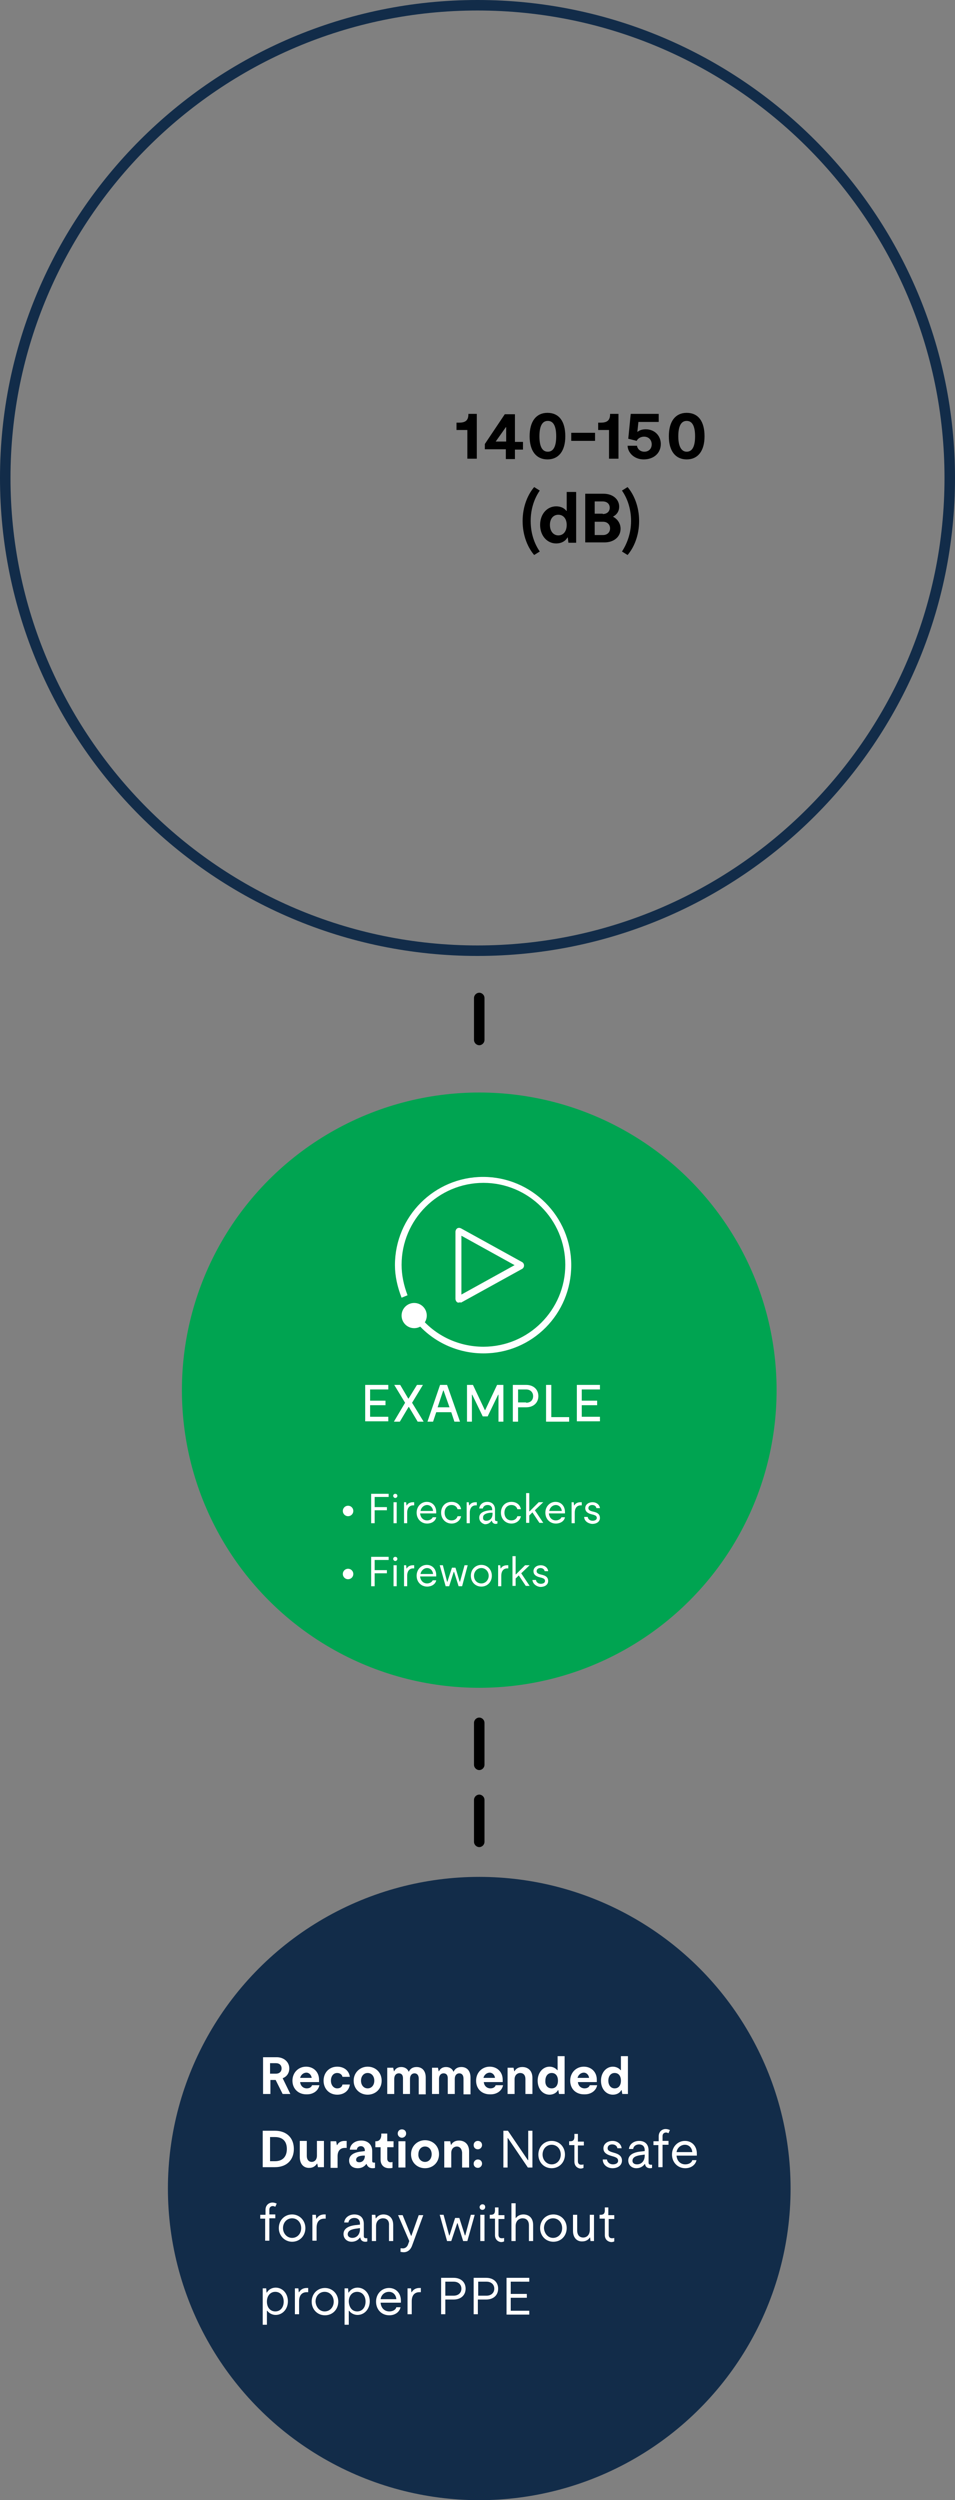 <?xml version="1.0" encoding="utf-8"?>
<!-- Generator: Adobe Illustrator 27.5.0, SVG Export Plug-In . SVG Version: 6.00 Build 0)  -->
<svg version="1.1" id="Working_File" xmlns="http://www.w3.org/2000/svg" xmlns:xlink="http://www.w3.org/1999/xlink" x="0px"
	 y="0px" viewBox="0 0 273 714" style="enable-background:new 0 0 273 714;" xml:space="preserve">
<rect x="0" y="0" width="273" height="714" fill="#808080" stroke="none"/>
<style type="text/css">
	.st0{fill:none;}
	.st1{fill:#122C49;}
	.st2{fill:#00A451;}
	.st3{enable-background:new    ;}
	.st4{fill:#FFFFFF;}
</style>
<g id="Line_128">
	<path d="M137,505.5c-0.8,0-1.5-0.7-1.5-1.5v-12c0-0.8,0.7-1.5,1.5-1.5c0.8,0,1.5,0.7,1.5,1.5v12C138.5,504.8,137.8,505.5,137,505.5
		z"/>
</g>
<g id="Line_129">
	<path d="M137,298.5c-0.8,0-1.5-0.7-1.5-1.5v-12c0-0.8,0.7-1.5,1.5-1.5c0.8,0,1.5,0.7,1.5,1.5v12C138.5,297.8,137.8,298.5,137,298.5
		z"/>
</g>
<g id="Line_130">
	<path d="M137,527.5c-0.8,0-1.5-0.7-1.5-1.5v-12c0-0.8,0.7-1.5,1.5-1.5c0.8,0,1.5,0.7,1.5,1.5v12C138.5,526.8,137.8,527.5,137,527.5
		z"/>
</g>
<g id="Group_192">
	<g id="Ellipse_6">
		<g>
			<circle class="st0" cx="136.5" cy="136.5" r="136.5"/>
		</g>
		<g>
			<path class="st1" d="M136.5,273C61.2,273,0,211.8,0,136.5S61.2,0,136.5,0C211.8,0,273,61.2,273,136.5S211.8,273,136.5,273z
				 M136.5,3C62.9,3,3,62.9,3,136.5S62.9,270,136.5,270S270,210.1,270,136.5S210.1,3,136.5,3z"/>
		</g>
	</g>
	<g id="Ellipse_55">
		<circle class="st2" cx="137" cy="397" r="85"/>
	</g>
	<g id="Group_92">
		<g id="Group_31">
			<g id="Group_116">
				<g id="Group_28">
					<g id="Fireworks">
						<g class="st3">
							<path class="st4" d="M106.2,444.6h4.9v0.9h-4v2.9h3.5v0.9h-3.5v3.7h-1V444.6z"/>
						</g>
						<g class="st3">
							<path class="st4" d="M113,444.6c0.4,0,0.6,0.3,0.6,0.6s-0.3,0.6-0.6,0.6s-0.6-0.3-0.6-0.6S112.6,444.6,113,444.6z M112.5,447
								h0.9v6h-0.9V447z"/>
						</g>
						<g class="st3">
							<path class="st4" d="M115.3,447h0.8l0.1,0.9h0.1c0.2-0.4,0.7-0.9,1.8-0.9c0.1,0,0.2,0,0.3,0v0.9c-0.2,0-0.2,0-0.3,0
								c-1,0-1.7,0.7-1.7,2.1v3h-0.9V447z"/>
						</g>
						<g class="st3">
							<path class="st4" d="M119.1,450c0-1.8,1.3-3.1,2.9-3.1c1.6,0,2.7,1.2,2.7,2.9c0,0.1,0,0.3,0,0.4h-4.6c0.1,1.2,0.9,2,2,2
								c0.7,0,1.4-0.4,1.6-0.9h1c-0.2,1.1-1.3,1.8-2.6,1.8C120.4,453.1,119.1,451.8,119.1,450z M123.8,449.5c-0.1-1-0.8-1.7-1.7-1.7
								c-0.9,0-1.7,0.7-1.9,1.7H123.8z"/>
						</g>
						<g class="st3">
							<path class="st4" d="M125.7,447h0.9l1.2,4.7h0.1l1.3-4h1l1.2,4h0.1l1.3-4.7h0.9l-1.6,6h-1l-1.3-4.1h-0.1l-1.3,4.1h-1
								L125.7,447z"/>
						</g>
						<g class="st3">
							<path class="st4" d="M134.6,450c0-1.8,1.3-3.1,3-3.1s3,1.3,3,3.1c0,1.8-1.3,3.1-3,3.1S134.6,451.8,134.6,450z M137.6,452.2
								c1.2,0,2.1-1,2.1-2.2c0-1.2-0.9-2.2-2.1-2.2s-2.1,1-2.1,2.2C135.5,451.3,136.4,452.2,137.6,452.2z"/>
						</g>
						<g class="st3">
							<path class="st4" d="M142.2,447h0.8l0.1,0.9h0.1c0.2-0.4,0.7-0.9,1.8-0.9c0.1,0,0.2,0,0.3,0v0.9c-0.2,0-0.2,0-0.3,0
								c-1,0-1.7,0.7-1.7,2.1v3h-0.9V447z"/>
						</g>
						<g class="st3">
							<path class="st4" d="M146.5,444.4h0.9v5.2h0.1l2.6-2.6h1.3l-2.4,2.3l2.4,3.6h-1.1l-2-3l-0.9,0.9v2.1h-0.9V444.4z"/>
						</g>
						<g class="st3">
							<path class="st4" d="M152.2,451.2h1c0.1,0.6,0.6,1.1,1.4,1.1c0.7,0,1.2-0.3,1.2-0.8c0-0.5-0.3-0.7-0.9-0.9l-0.8-0.2
								c-1-0.3-1.6-0.8-1.6-1.7c0-1,0.9-1.7,2.1-1.7c1.1,0,2,0.7,2.1,1.7h-1c-0.1-0.5-0.5-0.9-1.2-0.9c-0.6,0-1.1,0.3-1.1,0.9
								c0,0.4,0.3,0.7,1,0.9l0.8,0.2c1.1,0.3,1.5,0.9,1.5,1.7c0,1.1-1,1.7-2.2,1.7C153.3,453.1,152.3,452.3,152.2,451.2z"/>
						</g>
					</g>
					<g id="Ellipse_14">
						<circle class="st4" cx="99.5" cy="449.5" r="1.5"/>
					</g>
				</g>
				<g id="Group_27">
					<g id="Firecrackers">
						<g class="st3">
							<path class="st4" d="M106.2,426.6h4.9v0.9h-4v2.9h3.5v0.9h-3.5v3.7h-1V426.6z"/>
						</g>
						<g class="st3">
							<path class="st4" d="M113,426.6c0.4,0,0.6,0.3,0.6,0.6s-0.3,0.6-0.6,0.6s-0.6-0.3-0.6-0.6S112.6,426.6,113,426.6z M112.5,429
								h0.9v6h-0.9V429z"/>
						</g>
						<g class="st3">
							<path class="st4" d="M115.3,429h0.8l0.1,0.9h0.1c0.2-0.4,0.7-0.9,1.8-0.9c0.1,0,0.2,0,0.3,0v0.9c-0.2,0-0.2,0-0.3,0
								c-1,0-1.7,0.7-1.7,2.1v3h-0.9V429z"/>
						</g>
						<g class="st3">
							<path class="st4" d="M119.1,432c0-1.8,1.3-3.1,2.9-3.1c1.6,0,2.7,1.2,2.7,2.9c0,0.1,0,0.3,0,0.4h-4.6c0.1,1.2,0.9,2,2,2
								c0.7,0,1.4-0.4,1.6-0.9h1c-0.2,1.1-1.3,1.8-2.6,1.8C120.4,435.1,119.1,433.8,119.1,432z M123.8,431.5c-0.1-1-0.8-1.7-1.7-1.7
								c-0.9,0-1.7,0.7-1.9,1.7H123.8z"/>
						</g>
						<g class="st3">
							<path class="st4" d="M126.1,432c0-1.8,1.2-3.1,3-3.1c1.4,0,2.5,0.8,2.7,2.1h-1c-0.2-0.7-0.8-1.2-1.7-1.2c-1.2,0-2,0.9-2,2.2
								c0,1.3,0.8,2.2,2,2.2c0.9,0,1.5-0.5,1.7-1.2h1c-0.2,1.2-1.3,2.1-2.7,2.1C127.4,435.1,126.1,433.8,126.1,432z"/>
						</g>
						<g class="st3">
							<path class="st4" d="M133.2,429h0.8l0.1,0.9h0.1c0.2-0.4,0.7-0.9,1.8-0.9c0.1,0,0.2,0,0.3,0v0.9c-0.2,0-0.2,0-0.3,0
								c-1,0-1.7,0.7-1.7,2.1v3h-0.9V429z"/>
						</g>
						<g class="st3">
							<path class="st4" d="M137,433.4c0-1.2,1-1.9,3.1-2.1l0.6,0v-0.2c0-0.8-0.5-1.3-1.3-1.3c-0.8,0-1.2,0.4-1.4,1h-1
								c0.1-1.1,1-1.9,2.3-1.9c1.3,0,2.2,0.8,2.2,2.2v2.8c0,0.4,0.2,0.5,0.5,0.5c0,0,0.1,0,0.2,0v0.7c-0.1,0-0.3,0.1-0.5,0.1
								c-0.5,0-1-0.3-1.1-0.9v0h-0.1c-0.4,0.6-1,1-1.9,1C137.8,435.1,137,434.5,137,433.4z M139,434.3c1.1,0,1.8-0.8,1.8-2V432
								l-0.5,0c-1.5,0.1-2.2,0.6-2.2,1.3C138,434,138.4,434.3,139,434.3z"/>
						</g>
						<g class="st3">
							<path class="st4" d="M143.2,432c0-1.8,1.2-3.1,3-3.1c1.4,0,2.5,0.8,2.7,2.1h-1c-0.2-0.7-0.8-1.2-1.7-1.2c-1.2,0-2,0.9-2,2.2
								c0,1.3,0.8,2.2,2,2.2c0.9,0,1.5-0.5,1.7-1.2h1c-0.2,1.2-1.3,2.1-2.7,2.1C144.5,435.1,143.2,433.8,143.2,432z"/>
						</g>
						<g class="st3">
							<path class="st4" d="M150.4,426.4h0.9v5.2h0.1l2.6-2.6h1.3l-2.4,2.3l2.4,3.6h-1.1l-2-3l-0.9,0.9v2.1h-0.9V426.4z"/>
						</g>
						<g class="st3">
							<path class="st4" d="M155.9,432c0-1.8,1.3-3.1,2.9-3.1c1.6,0,2.7,1.2,2.7,2.9c0,0.1,0,0.3,0,0.4h-4.6c0.1,1.2,0.9,2,2,2
								c0.7,0,1.4-0.4,1.6-0.9h1c-0.2,1.1-1.3,1.8-2.6,1.8C157.2,435.1,155.9,433.8,155.9,432z M160.6,431.5c-0.1-1-0.8-1.7-1.7-1.7
								c-0.9,0-1.7,0.7-1.9,1.7H160.6z"/>
						</g>
						<g class="st3">
							<path class="st4" d="M163.2,429h0.8l0.1,0.9h0.1c0.2-0.4,0.7-0.9,1.8-0.9c0.1,0,0.2,0,0.3,0v0.9c-0.2,0-0.2,0-0.3,0
								c-1,0-1.7,0.7-1.7,2.1v3h-0.9V429z"/>
						</g>
						<g class="st3">
							<path class="st4" d="M167,433.2h1c0.1,0.6,0.6,1.1,1.4,1.1c0.7,0,1.2-0.3,1.2-0.8c0-0.5-0.3-0.7-0.9-0.9l-0.8-0.2
								c-1-0.3-1.6-0.8-1.6-1.7c0-1,0.9-1.7,2.1-1.7c1.1,0,2,0.7,2.1,1.7h-1c-0.1-0.5-0.5-0.9-1.2-0.9c-0.6,0-1.1,0.3-1.1,0.9
								c0,0.4,0.3,0.7,1,0.9l0.8,0.2c1.1,0.3,1.5,0.9,1.5,1.7c0,1.1-1,1.7-2.2,1.7C168,435.1,167,434.3,167,433.2z"/>
						</g>
					</g>
					<g id="Ellipse_14-2">
						<circle class="st4" cx="99.5" cy="431.5" r="1.5"/>
					</g>
				</g>
			</g>
		</g>
	</g>
	<g id="Group_93">
		<g id="Ellipse_18">
			<circle class="st1" cx="137" cy="625" r="89"/>
		</g>
		<g id="Recommended_Duration:_Not_safe_for_any_without_proper_PPE">
			<g class="st3">
				<path class="st4" d="M75.1,587.5h4c2.1,0,3.6,1.4,3.6,3.2c0,1.4-0.8,2.4-1.9,2.8L83,598h-2.2l-2-4h-1.5v4h-2.1V587.5z
					 M78.9,592.2c1,0,1.6-0.6,1.6-1.5c0-0.9-0.6-1.5-1.6-1.5h-1.7v3H78.9z"/>
			</g>
			<g class="st3">
				<path class="st4" d="M83.6,594.2c0-2.3,1.7-4,3.9-4c2.1,0,3.7,1.5,3.7,3.7c0,0.2,0,0.4,0,0.7h-5.4c0.1,1.1,0.9,1.8,1.9,1.8
					c0.7,0,1.3-0.3,1.5-0.9h2.1c-0.3,1.6-1.8,2.6-3.5,2.6C85.4,598.2,83.6,596.6,83.6,594.2z M89.1,593.4c-0.1-0.9-0.8-1.5-1.5-1.5
					c-0.8,0-1.6,0.6-1.8,1.5H89.1z"/>
			</g>
			<g class="st3">
				<path class="st4" d="M92.5,594.2c0-2.3,1.6-4,3.9-4c2,0,3.4,1.2,3.6,2.9h-2.1c-0.1-0.6-0.7-1.1-1.5-1.1c-1.1,0-1.8,0.9-1.8,2.2
					c0,1.3,0.8,2.2,1.8,2.2c0.9,0,1.4-0.5,1.5-1.1h2.1c-0.2,1.7-1.6,2.9-3.6,2.9C94.1,598.2,92.5,596.5,92.5,594.2z"/>
			</g>
			<g class="st3">
				<path class="st4" d="M101.1,594.2c0-2.3,1.8-4,4-4s4,1.6,4,4c0,2.4-1.8,4-4,4S101.1,596.6,101.1,594.2z M105.1,596.4
					c1.1,0,1.9-0.9,1.9-2.2c0-1.3-0.8-2.2-1.9-2.2c-1.1,0-1.9,0.9-1.9,2.2C103.2,595.5,104,596.4,105.1,596.4z"/>
				<path class="st4" d="M114,592.1c-0.7,0-1.3,0.5-1.3,1.6v4.3h-2v-7.5h1.7l0.2,1h0.1c0.3-0.7,1-1.2,2-1.2c1,0,1.8,0.5,2.1,1.3h0.1
					c0.4-0.9,1.2-1.3,2.2-1.3c1.5,0,2.6,1,2.6,3v4.8h-2v-4.5c0-1-0.5-1.5-1.2-1.5c-0.7,0-1.3,0.5-1.3,1.6v4.3h-2v-4.5
					C115.2,592.5,114.7,592.1,114,592.1z"/>
				<path class="st4" d="M126.8,592.1c-0.7,0-1.3,0.5-1.3,1.6v4.3h-2v-7.5h1.7l0.2,1h0.1c0.3-0.7,1-1.2,2-1.2c1,0,1.8,0.5,2.1,1.3
					h0.1c0.4-0.9,1.2-1.3,2.2-1.3c1.5,0,2.6,1,2.6,3v4.8h-2v-4.5c0-1-0.5-1.5-1.2-1.5c-0.7,0-1.3,0.5-1.3,1.6v4.3h-2v-4.5
					C128,592.5,127.5,592.1,126.8,592.1z"/>
				<path class="st4" d="M136.1,594.2c0-2.3,1.7-4,3.9-4c2.1,0,3.7,1.5,3.7,3.7c0,0.2,0,0.4,0,0.7h-5.4c0.1,1.1,0.9,1.8,1.9,1.8
					c0.7,0,1.3-0.3,1.5-0.9h2.1c-0.3,1.6-1.8,2.6-3.5,2.6C137.8,598.2,136.1,596.6,136.1,594.2z M141.5,593.4
					c-0.1-0.9-0.8-1.5-1.5-1.5c-0.8,0-1.6,0.6-1.8,1.5H141.5z"/>
				<path class="st4" d="M148.7,592c-0.8,0-1.6,0.6-1.6,1.8v4.2h-2v-7.5h1.7l0.2,1h0.1c0.3-0.6,1-1.2,2.2-1.2c1.7,0,2.9,1.1,2.9,3.1
					v4.6h-2v-4.3C150.2,592.6,149.6,592,148.7,592z"/>
				<path class="st4" d="M159.8,598l-0.2-1.1h-0.1c-0.4,0.8-1.4,1.3-2.4,1.3c-1.9,0-3.4-1.6-3.4-4c0-2.3,1.5-4,3.4-4
					c1,0,1.8,0.5,2.2,1h0.1v-4h2V598H159.8z M157.7,596.4c1.1,0,1.8-0.8,1.8-2.2c0-1.4-0.7-2.2-1.8-2.2s-1.8,0.9-1.8,2.2
					C155.8,595.6,156.6,596.4,157.7,596.4z"/>
				<path class="st4" d="M163,594.2c0-2.3,1.7-4,3.9-4c2.1,0,3.7,1.5,3.7,3.7c0,0.2,0,0.4,0,0.7h-5.4c0.1,1.1,0.9,1.8,1.9,1.8
					c0.7,0,1.3-0.3,1.5-0.9h2.1c-0.3,1.6-1.8,2.6-3.5,2.6C164.7,598.2,163,596.6,163,594.2z M168.4,593.4c-0.1-0.9-0.8-1.5-1.5-1.5
					c-0.8,0-1.6,0.6-1.8,1.5H168.4z"/>
				<path class="st4" d="M177.9,598l-0.2-1.1h-0.1c-0.4,0.8-1.3,1.3-2.4,1.3c-1.9,0-3.4-1.6-3.4-4c0-2.3,1.5-4,3.4-4
					c1,0,1.8,0.5,2.2,1h0.1v-4h2V598H177.9z M175.7,596.4c1.1,0,1.8-0.8,1.8-2.2c0-1.4-0.7-2.2-1.8-2.2c-1.1,0-1.8,0.9-1.8,2.2
					C173.9,595.6,174.7,596.4,175.7,596.4z"/>
			</g>
			<g class="st3">
				<path class="st4" d="M75.1,608.5h3.5c3.4,0,5.4,2.1,5.4,5.2s-2,5.2-5.4,5.2h-3.5V608.5z M78.6,617.2c2.2,0,3.4-1.3,3.4-3.5
					s-1.2-3.4-3.4-3.4h-1.4v6.9H78.6z"/>
			</g>
			<g class="st3">
				<path class="st4" d="M85.7,616v-4.6h2v4.3c0,1.1,0.6,1.7,1.4,1.7s1.5-0.6,1.5-1.8v-4.2h2v7.5h-1.7l-0.2-1h-0.1
					c-0.3,0.5-1,1.2-2.1,1.2C86.9,619.2,85.7,618.1,85.7,616z"/>
			</g>
			<g class="st3">
				<path class="st4" d="M94.4,611.5h1.7l0.2,1.1h0.1c0.3-0.7,1-1.2,2.1-1.2c0.2,0,0.4,0,0.6,0v2c-0.2,0-0.4,0-0.5,0
					c-1.3,0-2.1,0.8-2.1,2.4v3.3h-2V611.5z"/>
			</g>
			<g class="st3">
				<path class="st4" d="M99.8,617c0-1.5,1.3-2.4,3.8-2.6l0.7-0.1v-0.2c0-0.7-0.5-1.2-1.1-1.2c-0.6,0-1.1,0.3-1.2,1h-2
					c0.1-1.5,1.4-2.6,3.3-2.6c1.9,0,3.1,1.2,3.1,3v2.8c0,0.4,0.1,0.5,0.6,0.5l0.2,0v1.5c-0.2,0.1-0.5,0.1-0.7,0.1
					c-0.7,0-1.4-0.3-1.7-1.2h-0.1c-0.5,0.7-1.3,1.2-2.4,1.2C100.7,619.2,99.8,618.3,99.8,617z M102.7,617.5c1,0,1.6-0.8,1.6-1.8
					v-0.1l-0.6,0c-1.3,0.1-1.9,0.5-1.9,1.2C101.8,617.3,102.2,617.5,102.7,617.5z"/>
			</g>
			<g class="st3">
				<path class="st4" d="M108.8,616.8v-3.6h-1.5v-1.7h0.2c0.9,0,1.4-0.6,1.5-1.6l0-0.6h1.7v2.2h1.8v1.7h-1.8v3.3c0,0.6,0.4,1,0.9,1
					c0.2,0,0.4,0,0.6-0.1v1.7c-0.3,0.1-0.7,0.1-1,0.1C109.7,619.2,108.8,618.2,108.8,616.8z"/>
			</g>
			<g class="st3">
				<path class="st4" d="M114.9,608.1c0.7,0,1.2,0.5,1.2,1.2c0,0.7-0.6,1.2-1.2,1.2s-1.2-0.5-1.2-1.2
					C113.7,608.6,114.2,608.1,114.9,608.1z M113.9,611.5h2v7.5h-2V611.5z"/>
				<path class="st4" d="M117.5,615.2c0-2.3,1.8-4,4-4s4,1.6,4,4c0,2.4-1.8,4-4,4S117.5,617.6,117.5,615.2z M121.5,617.4
					c1.1,0,1.9-0.9,1.9-2.2c0-1.3-0.8-2.2-1.9-2.2c-1.1,0-1.9,0.9-1.9,2.2C119.5,616.5,120.4,617.4,121.5,617.4z"/>
			</g>
			<g class="st3">
				<path class="st4" d="M130.6,613c-0.8,0-1.6,0.6-1.6,1.8v4.2h-2v-7.5h1.7l0.2,1h0.1c0.3-0.6,1-1.2,2.2-1.2c1.7,0,2.9,1.1,2.9,3.1
					v4.6h-2v-4.3C132,613.6,131.4,613,130.6,613z"/>
			</g>
			<g class="st3">
				<path class="st4" d="M136.6,611.4c0.7,0,1.2,0.5,1.2,1.2c0,0.6-0.5,1.2-1.2,1.2c-0.7,0-1.2-0.5-1.2-1.2
					C135.4,611.9,135.9,611.4,136.6,611.4z M135.4,617.9c0-0.6,0.5-1.2,1.2-1.2c0.7,0,1.2,0.5,1.2,1.2c0,0.6-0.5,1.2-1.2,1.2
					C135.9,619.1,135.4,618.6,135.4,617.9z"/>
			</g>
			<g class="st3">
				<path class="st4" d="M143.9,608.5h1.3l5.7,8.4h0.1v-8.4h1.2V619h-1.3l-5.7-8.4h-0.1v8.4h-1.2V608.5z"/>
				<path class="st4" d="M153.9,615.3c0-2.2,1.6-3.9,3.8-3.9s3.8,1.7,3.8,3.9c0,2.2-1.6,3.9-3.8,3.9S153.9,617.5,153.9,615.3z
					 M157.7,618.1c1.5,0,2.6-1.2,2.6-2.8c0-1.6-1.1-2.8-2.6-2.8s-2.6,1.2-2.6,2.8C155.1,616.8,156.2,618.1,157.7,618.1z"/>
			</g>
			<g class="st3">
				<path class="st4" d="M164.2,617.3v-4.7h-1.5v-1.1h0.3c0.9,0,1.2-0.4,1.2-1.3l0-0.8h1v2.2h1.7v1.1h-1.7v4.5c0,0.6,0.3,1,0.9,1
					c0.2,0,0.5,0,0.7-0.1v1c-0.2,0.1-0.5,0.2-0.9,0.2C165,619.2,164.2,618.5,164.2,617.3z"/>
				<path class="st4" d="M172.3,616.7h1.2c0.1,0.8,0.8,1.4,1.7,1.4c0.9,0,1.5-0.4,1.5-1c0-0.6-0.3-0.9-1.2-1.2l-1-0.3
					c-1.3-0.4-2-1-2-2.1c0-1.2,1.1-2.1,2.6-2.1c1.4,0,2.5,0.9,2.6,2.1h-1.2c-0.1-0.6-0.6-1.1-1.5-1.1c-0.8,0-1.3,0.4-1.3,1.1
					c0,0.5,0.3,0.8,1.2,1.1l1,0.3c1.3,0.4,1.9,1.1,1.9,2.1c0,1.4-1.2,2.2-2.7,2.2C173.6,619.2,172.3,618.2,172.3,616.7z"/>
			</g>
			<g class="st3">
				<path class="st4" d="M179.6,617c0-1.5,1.3-2.4,3.9-2.6l0.8-0.1v-0.3c0-1-0.6-1.6-1.6-1.6c-0.9,0-1.6,0.5-1.7,1.3h-1.2
					c0.1-1.3,1.3-2.3,2.9-2.3c1.7,0,2.7,1,2.7,2.7v3.5c0,0.5,0.3,0.6,0.7,0.6c0.1,0,0.1,0,0.3,0v0.9c-0.2,0.1-0.4,0.1-0.6,0.1
					c-0.6,0-1.3-0.3-1.4-1.2v0h-0.1c-0.5,0.7-1.3,1.2-2.4,1.2C180.6,619.2,179.6,618.3,179.6,617z M182.1,618.1c1.3,0,2.2-1,2.2-2.5
					v-0.3l-0.7,0.1c-1.9,0.2-2.8,0.7-2.8,1.7C180.8,617.7,181.3,618.1,182.1,618.1z"/>
			</g>
			<g class="st3">
				<path class="st4" d="M188.3,612.6h-1.5v-1.1h1.5v-1.4c0-1.4,1-2.1,2-2.1c0.5,0,1,0.2,1.2,0.3l-0.4,0.9c-0.2-0.1-0.5-0.2-0.7-0.2
					c-0.6,0-1,0.4-1,1v1.4h1.7v1.1h-1.7v6.4h-1.2V612.6z"/>
			</g>
			<g class="st3">
				<path class="st4" d="M192.1,615.3c0-2.2,1.6-3.9,3.7-3.9c2,0,3.4,1.5,3.4,3.6c0,0.2,0,0.3,0,0.6h-5.8c0.1,1.5,1.1,2.5,2.5,2.5
					c0.9,0,1.8-0.4,2-1.2h1.2c-0.3,1.4-1.6,2.3-3.2,2.3C193.7,619.2,192.1,617.5,192.1,615.3z M197.9,614.6c-0.1-1.3-1-2.1-2.1-2.1
					s-2.2,0.8-2.4,2.1H197.9z"/>
			</g>
			<g class="st3">
				<path class="st4" d="M75.9,633.6h-1.5v-1.1h1.5v-1.4c0-1.4,1-2.1,2-2.1c0.5,0,1,0.2,1.2,0.3l-0.4,0.9c-0.2-0.1-0.5-0.2-0.7-0.2
					c-0.6,0-1,0.4-1,1v1.4h1.7v1.1H77v6.4h-1.2V633.6z"/>
			</g>
			<g class="st3">
				<path class="st4" d="M79.7,636.3c0-2.2,1.6-3.9,3.8-3.9c2.1,0,3.8,1.7,3.8,3.9c0,2.2-1.6,3.9-3.8,3.9
					C81.4,640.2,79.7,638.5,79.7,636.3z M83.5,639.1c1.5,0,2.6-1.2,2.6-2.8c0-1.6-1.1-2.8-2.6-2.8s-2.6,1.2-2.6,2.8
					C80.9,637.8,82,639.1,83.5,639.1z"/>
				<path class="st4" d="M89.3,632.5h1l0.1,1.1h0.1c0.3-0.5,0.9-1.2,2.2-1.2c0.2,0,0.3,0,0.4,0v1.2c-0.2,0-0.3,0-0.4,0
					c-1.3,0-2.2,0.8-2.2,2.6v3.7h-1.2V632.5z"/>
			</g>
			<g class="st3">
				<path class="st4" d="M98.2,638c0-1.5,1.3-2.4,3.9-2.6l0.8-0.1v-0.3c0-1-0.6-1.6-1.6-1.6c-0.9,0-1.6,0.5-1.7,1.3h-1.2
					c0.1-1.3,1.3-2.3,2.9-2.3c1.7,0,2.7,1,2.7,2.7v3.5c0,0.5,0.3,0.6,0.7,0.6c0.1,0,0.1,0,0.3,0v0.9c-0.2,0.1-0.4,0.1-0.6,0.1
					c-0.6,0-1.3-0.3-1.4-1.2v0h-0.1c-0.5,0.7-1.3,1.2-2.4,1.2C99.2,640.2,98.2,639.3,98.2,638z M100.7,639.1c1.3,0,2.2-1,2.2-2.5
					v-0.3l-0.7,0.1c-1.9,0.2-2.8,0.7-2.8,1.7C99.4,638.7,100,639.1,100.7,639.1z"/>
			</g>
			<g class="st3">
				<path class="st4" d="M109.5,633.5c-1,0-2,0.7-2,2.2v4.3h-1.2v-7.5h1l0.1,1h0.1c0.3-0.5,1-1.1,2.1-1.1c1.6,0,2.8,1,2.8,3v4.6
					h-1.2v-4.5C111.3,634.1,110.5,633.5,109.5,633.5z"/>
			</g>
			<g class="st3">
				<path class="st4" d="M115.2,642.1c0.5,0,1.1-0.3,1.4-1l0.4-1.1l-3.2-7.4h1.3l2.4,5.9h0.1l2.1-5.9h1.3l-3.2,8.7
					c-0.5,1.4-1.5,1.9-2.4,1.9c-0.3,0-0.7-0.1-0.9-0.1v-1C114.6,642,114.9,642.1,115.2,642.1z"/>
				<path class="st4" d="M125.7,632.5h1.1l1.6,5.9h0.1l1.6-5h1.2l1.6,5h0.1l1.6-5.9h1.1l-2.1,7.5h-1.2l-1.6-5.1h-0.1L129,640h-1.2
					L125.7,632.5z"/>
				<path class="st4" d="M137.9,629.5c0.5,0,0.8,0.3,0.8,0.8c0,0.5-0.4,0.8-0.8,0.8s-0.8-0.3-0.8-0.8
					C137.1,629.9,137.5,629.5,137.9,629.5z M137.3,632.5h1.2v7.5h-1.2V632.5z"/>
			</g>
			<g class="st3">
				<path class="st4" d="M141.5,638.3v-4.7h-1.5v-1.1h0.3c0.9,0,1.2-0.4,1.2-1.3l0-0.8h1v2.2h1.7v1.1h-1.7v4.5c0,0.6,0.3,1,0.9,1
					c0.2,0,0.5,0,0.7-0.1v1c-0.2,0.1-0.5,0.2-0.9,0.2C142.3,640.2,141.5,639.5,141.5,638.3z"/>
			</g>
			<g class="st3">
				<path class="st4" d="M149.4,633.5c-1,0-2,0.7-2,2.2v4.3h-1.2v-10.8h1.2v4.2h0.1c0.2-0.3,0.9-1,2.1-1c1.6,0,2.8,1,2.8,3v4.6h-1.2
					v-4.5C151.2,634.1,150.4,633.5,149.4,633.5z"/>
			</g>
			<g class="st3">
				<path class="st4" d="M154.4,636.3c0-2.2,1.6-3.9,3.8-3.9s3.8,1.7,3.8,3.9c0,2.2-1.6,3.9-3.8,3.9S154.4,638.5,154.4,636.3z
					 M158.1,639.1c1.5,0,2.6-1.2,2.6-2.8c0-1.6-1.1-2.8-2.6-2.8s-2.6,1.2-2.6,2.8C155.6,637.8,156.6,639.1,158.1,639.1z"/>
			</g>
			<g class="st3">
				<path class="st4" d="M163.8,637.1v-4.6h1.2v4.5c0,1.4,0.8,2,1.7,2c1,0,1.9-0.7,1.9-2.2v-4.3h1.2v7.5h-1l-0.1-1h-0.1
					c-0.3,0.5-1,1.1-2.1,1.1C165,640.2,163.8,639.1,163.8,637.1z"/>
				<path class="st4" d="M172.9,638.3v-4.7h-1.5v-1.1h0.3c0.9,0,1.2-0.4,1.2-1.3l0-0.8h1v2.2h1.7v1.1H174v4.5c0,0.6,0.3,1,0.9,1
					c0.2,0,0.5,0,0.7-0.1v1c-0.2,0.1-0.5,0.2-0.9,0.2C173.7,640.2,172.9,639.5,172.9,638.3z"/>
			</g>
			<g class="st3">
				<path class="st4" d="M75.2,653.5h0.9l0.1,1.2h0.1c0.5-0.9,1.5-1.4,2.5-1.4c2,0,3.5,1.7,3.5,3.9c0,2.2-1.5,3.9-3.5,3.9
					c-1,0-1.9-0.5-2.4-1.2h-0.1v4h-1.2V653.5z M78.7,660.1c1.4,0,2.4-1.1,2.4-2.8c0-1.7-1-2.8-2.4-2.8c-1.4,0-2.4,1.1-2.4,2.8
					C76.3,659,77.3,660.1,78.7,660.1z"/>
			</g>
			<g class="st3">
				<path class="st4" d="M84.3,653.5h1l0.1,1.1h0.1c0.3-0.5,0.9-1.2,2.2-1.2c0.2,0,0.3,0,0.4,0v1.2c-0.2,0-0.3,0-0.4,0
					c-1.3,0-2.2,0.8-2.2,2.6v3.7h-1.2V653.5z"/>
			</g>
			<g class="st3">
				<path class="st4" d="M89.1,657.3c0-2.2,1.6-3.9,3.8-3.9c2.1,0,3.8,1.7,3.8,3.9c0,2.2-1.6,3.9-3.8,3.9
					C90.7,661.2,89.1,659.5,89.1,657.3z M92.8,660.1c1.5,0,2.6-1.2,2.6-2.8c0-1.6-1.1-2.8-2.6-2.8s-2.6,1.2-2.6,2.8
					C90.3,658.8,91.3,660.1,92.8,660.1z"/>
			</g>
			<g class="st3">
				<path class="st4" d="M98.6,653.5h0.9l0.1,1.2h0.1c0.5-0.9,1.5-1.4,2.5-1.4c2,0,3.5,1.7,3.5,3.9c0,2.2-1.5,3.9-3.5,3.9
					c-1,0-1.9-0.5-2.4-1.2h-0.1v4h-1.2V653.5z M102.1,660.1c1.4,0,2.4-1.1,2.4-2.8c0-1.7-1-2.8-2.4-2.8c-1.4,0-2.4,1.1-2.4,2.8
					C99.8,659,100.7,660.1,102.1,660.1z"/>
			</g>
			<g class="st3">
				<path class="st4" d="M107.5,657.3c0-2.2,1.6-3.9,3.7-3.9c2,0,3.4,1.5,3.4,3.6c0,0.2,0,0.3,0,0.6h-5.8c0.1,1.5,1.1,2.5,2.5,2.5
					c0.9,0,1.8-0.4,2-1.2h1.2c-0.3,1.4-1.6,2.3-3.2,2.3C109,661.2,107.5,659.5,107.5,657.3z M113.3,656.6c-0.1-1.3-1-2.1-2.1-2.1
					c-1.2,0-2.2,0.8-2.4,2.1H113.3z"/>
				<path class="st4" d="M116.5,653.5h1l0.1,1.1h0.1c0.3-0.5,0.9-1.2,2.2-1.2c0.2,0,0.3,0,0.4,0v1.2c-0.2,0-0.3,0-0.4,0
					c-1.3,0-2.2,0.8-2.2,2.6v3.7h-1.2V653.5z"/>
				<path class="st4" d="M126.1,650.5h3.6c2,0,3.4,1.2,3.4,3.1c0,1.9-1.4,3.1-3.4,3.1h-2.4v4.2h-1.2V650.5z M129.7,655.6
					c1.3,0,2.2-0.8,2.2-2c0-1.2-0.9-2-2.2-2h-2.4v4H129.7z"/>
				<path class="st4" d="M135.4,650.5h3.6c2,0,3.4,1.2,3.4,3.1c0,1.9-1.4,3.1-3.4,3.1h-2.4v4.2h-1.2V650.5z M139.1,655.6
					c1.3,0,2.2-0.8,2.2-2c0-1.2-0.9-2-2.2-2h-2.4v4H139.1z"/>
				<path class="st4" d="M144.8,650.5h6.5v1.1H146v3.5h4.6v1.1H146v3.7h5.3v1.1h-6.5V650.5z"/>
			</g>
		</g>
	</g>
	<g id="Group_141">
		<g id="_dB_">
			<g class="st3">
				<path d="M151.7,148.8c0,3.4,1,6.4,2.6,8.7l-1.6,1c-1.8-2.1-3.3-5.5-3.3-9.7c0-4.2,1.5-7.6,3.3-9.7l1.6,1
					C152.7,142.4,151.7,145.4,151.7,148.8z"/>
			</g>
			<g class="st3">
				<path d="M162.5,155l-0.2-1.5h-0.1c-0.6,1.1-1.8,1.7-3.2,1.7c-2.6,0-4.6-2.2-4.6-5.3c0-3.1,2-5.3,4.6-5.3c1.4,0,2.4,0.6,2.9,1.3
					h0.1v-5.4h2.7V155H162.5z M159.6,152.9c1.4,0,2.4-1.1,2.4-3c0-1.8-1-2.9-2.4-2.9s-2.4,1.1-2.4,2.9S158.2,152.9,159.6,152.9z"/>
			</g>
			<g class="st3">
				<path d="M167.2,141h5.3c2.7,0,4.5,1.6,4.5,3.7c0,1.5-0.9,2.4-1.7,2.8v0.1c1,0.5,2.1,1.7,2.1,3.4c0,2.3-1.9,3.9-4.6,3.9h-5.5V141
					z M172.3,146.8c1.2,0,2-0.7,2-1.8s-0.8-1.8-2-1.8H170v3.5H172.3z M172.4,152.8c1.2,0,2-0.8,2-1.9c0-1.1-0.8-1.9-2-1.9H170v3.8
					H172.4z"/>
			</g>
			<g class="st3">
				<path d="M180.4,148.8c0-3.4-1-6.4-2.6-8.7l1.6-1c1.8,2.1,3.3,5.5,3.3,9.7s-1.5,7.6-3.3,9.7l-1.6-1
					C179.3,155.2,180.4,152.2,180.4,148.8z"/>
			</g>
		</g>
		<g id="_140-150">
			<g class="st3">
				<path d="M133.7,122.8h-3.2v-2.1h0.8c2,0,2.6-0.9,2.6-2.4v-0.1h2.4V131h-2.7V122.8z"/>
				<path d="M144.7,128.3h-6.1v-1.5l5.7-8.5h2.9v7.9h2.3v2.2h-2.3v2.7h-2.6V128.3z M144.7,126.1V122h-0.1l-2.9,4.1H144.7z"/>
			</g>
			<g class="st3">
				<path d="M151.4,124.6c0-4.3,1.9-6.7,5.1-6.7c3.3,0,5.1,2.4,5.1,6.7c0,4.2-1.9,6.6-5.1,6.6C153.3,131.2,151.4,128.8,151.4,124.6z
					 M156.6,129c1.6,0,2.4-1.5,2.4-4.4c0-2.9-0.8-4.4-2.4-4.4c-1.6,0-2.4,1.5-2.4,4.4C154.2,127.5,155,129,156.6,129z"/>
			</g>
			<g class="st3">
				<path d="M163.3,123.6h6.8v2.3h-6.8V123.6z"/>
			</g>
			<g class="st3">
				<path d="M174.2,122.8h-3.2v-2.1h0.8c2,0,2.6-0.9,2.6-2.4v-0.1h2.4V131h-2.7V122.8z"/>
			</g>
			<g class="st3">
				<path d="M179.4,127.3h2.7c0.1,0.9,0.9,1.7,2.1,1.7c1.2,0,2.1-0.8,2.1-2.1c0-1.3-0.9-2.2-2.2-2.2c-0.8,0-1.7,0.4-2.1,1.2
					l-2.4-0.6l0.7-7.1h8v2.3h-5.8l-0.3,2.8h0.1c0.6-0.5,1.4-0.7,2.3-0.7c2.6,0,4.3,1.9,4.3,4.2c0,2.6-2,4.4-4.9,4.4
					C181.4,131.2,179.5,129.4,179.4,127.3z"/>
				<path d="M191.2,124.6c0-4.3,1.9-6.7,5.1-6.7c3.3,0,5.1,2.4,5.1,6.7c0,4.2-1.9,6.6-5.1,6.6C193.1,131.2,191.2,128.8,191.2,124.6z
					 M196.3,129c1.6,0,2.4-1.5,2.4-4.4c0-2.9-0.8-4.4-2.4-4.4c-1.6,0-2.4,1.5-2.4,4.4C193.9,127.5,194.8,129,196.3,129z"/>
			</g>
		</g>
	</g>
	<g id="Group_180">
		<g id="Group_170">
			<g id="Path_22">
				<path class="st0" d="M222,397c0-46.9-38.1-85-85-85s-85,38.1-85,85H222z"/>
			</g>
		</g>
		<g id="EXAMPLE">
			<g class="st3">
				<path class="st4" d="M104.4,395.5h6.6v1.3h-5.2v3.2h4.4v1.3h-4.4v3.3h5.2v1.3h-6.6V395.5z"/>
				<path class="st4" d="M115.8,400.6l-3.1-5.1h1.7l2.3,3.9h0.1l2.4-3.9h1.7l-3.1,5.1l3.3,5.4h-1.7l-2.5-4.2h-0.1l-2.5,4.2h-1.7
					L115.8,400.6z"/>
				<path class="st4" d="M125.8,395.5h2l3.7,10.5h-1.6l-0.9-2.7h-4.3l-0.9,2.7h-1.6L125.8,395.5z M128.5,401.9l-1.7-4.8h-0.1
					l-1.6,4.8H128.5z"/>
				<path class="st4" d="M133.4,395.5h1.8l3.4,7.2h0.1l3.4-7.2h1.8V406h-1.4v-7.7h-0.1l-3,6.2h-1.4l-3-6.2h-0.1v7.7h-1.4V395.5z"/>
				<path class="st4" d="M146.7,395.5h3.7c2.1,0,3.5,1.3,3.5,3.2s-1.4,3.2-3.5,3.2h-2.3v4.1h-1.5V395.5z M150.4,400.6
					c1.2,0,2-0.7,2-1.9c0-1.1-0.8-1.9-2-1.9h-2.3v3.7H150.4z"/>
				<path class="st4" d="M156.1,395.5h1.5v9.2h5.1v1.3h-6.6V395.5z"/>
				<path class="st4" d="M164.9,395.5h6.6v1.3h-5.2v3.2h4.4v1.3h-4.4v3.3h5.2v1.3h-6.6V395.5z"/>
			</g>
		</g>
	</g>
</g>
<g>
	<path class="st4" d="M138.2,386.5c-8,0-15.6-3.8-20.3-10.3l1.4-1.1c4.4,6,11.4,9.5,18.9,9.5c12.9,0,23.4-10.5,23.4-23.4
		s-10.5-23.4-23.4-23.4s-23.4,10.5-23.4,23.4c0,2.9,0.6,5.8,1.7,8.7l-1.7,0.7c-1.2-3.1-1.9-6.2-1.9-9.3c0-13.9,11.3-25.2,25.2-25.2
		s25.2,11.3,25.2,25.2S152.2,386.5,138.2,386.5L138.2,386.5L138.2,386.5z"/>
</g>
<g>
	<path class="st4" d="M131.2,372c-0.2,0-0.4,0-0.5-0.1c-0.3-0.2-0.5-0.6-0.5-1v-19.1c0-0.4,0.2-0.8,0.5-1s0.7-0.2,1.1,0l17.4,9.6
		c0.4,0.2,0.6,0.6,0.6,1s-0.2,0.8-0.6,1l-17.4,9.6C131.6,371.9,131.4,371.9,131.2,372L131.2,372L131.2,372z M131.9,352.9v16.8
		l15.2-8.4L131.9,352.9L131.9,352.9L131.9,352.9z M148.3,360.7L148.3,360.7z"/>
</g>
<g>
	<circle class="st4" cx="118.4" cy="375.7" r="3.6"/>
</g>
</svg>
